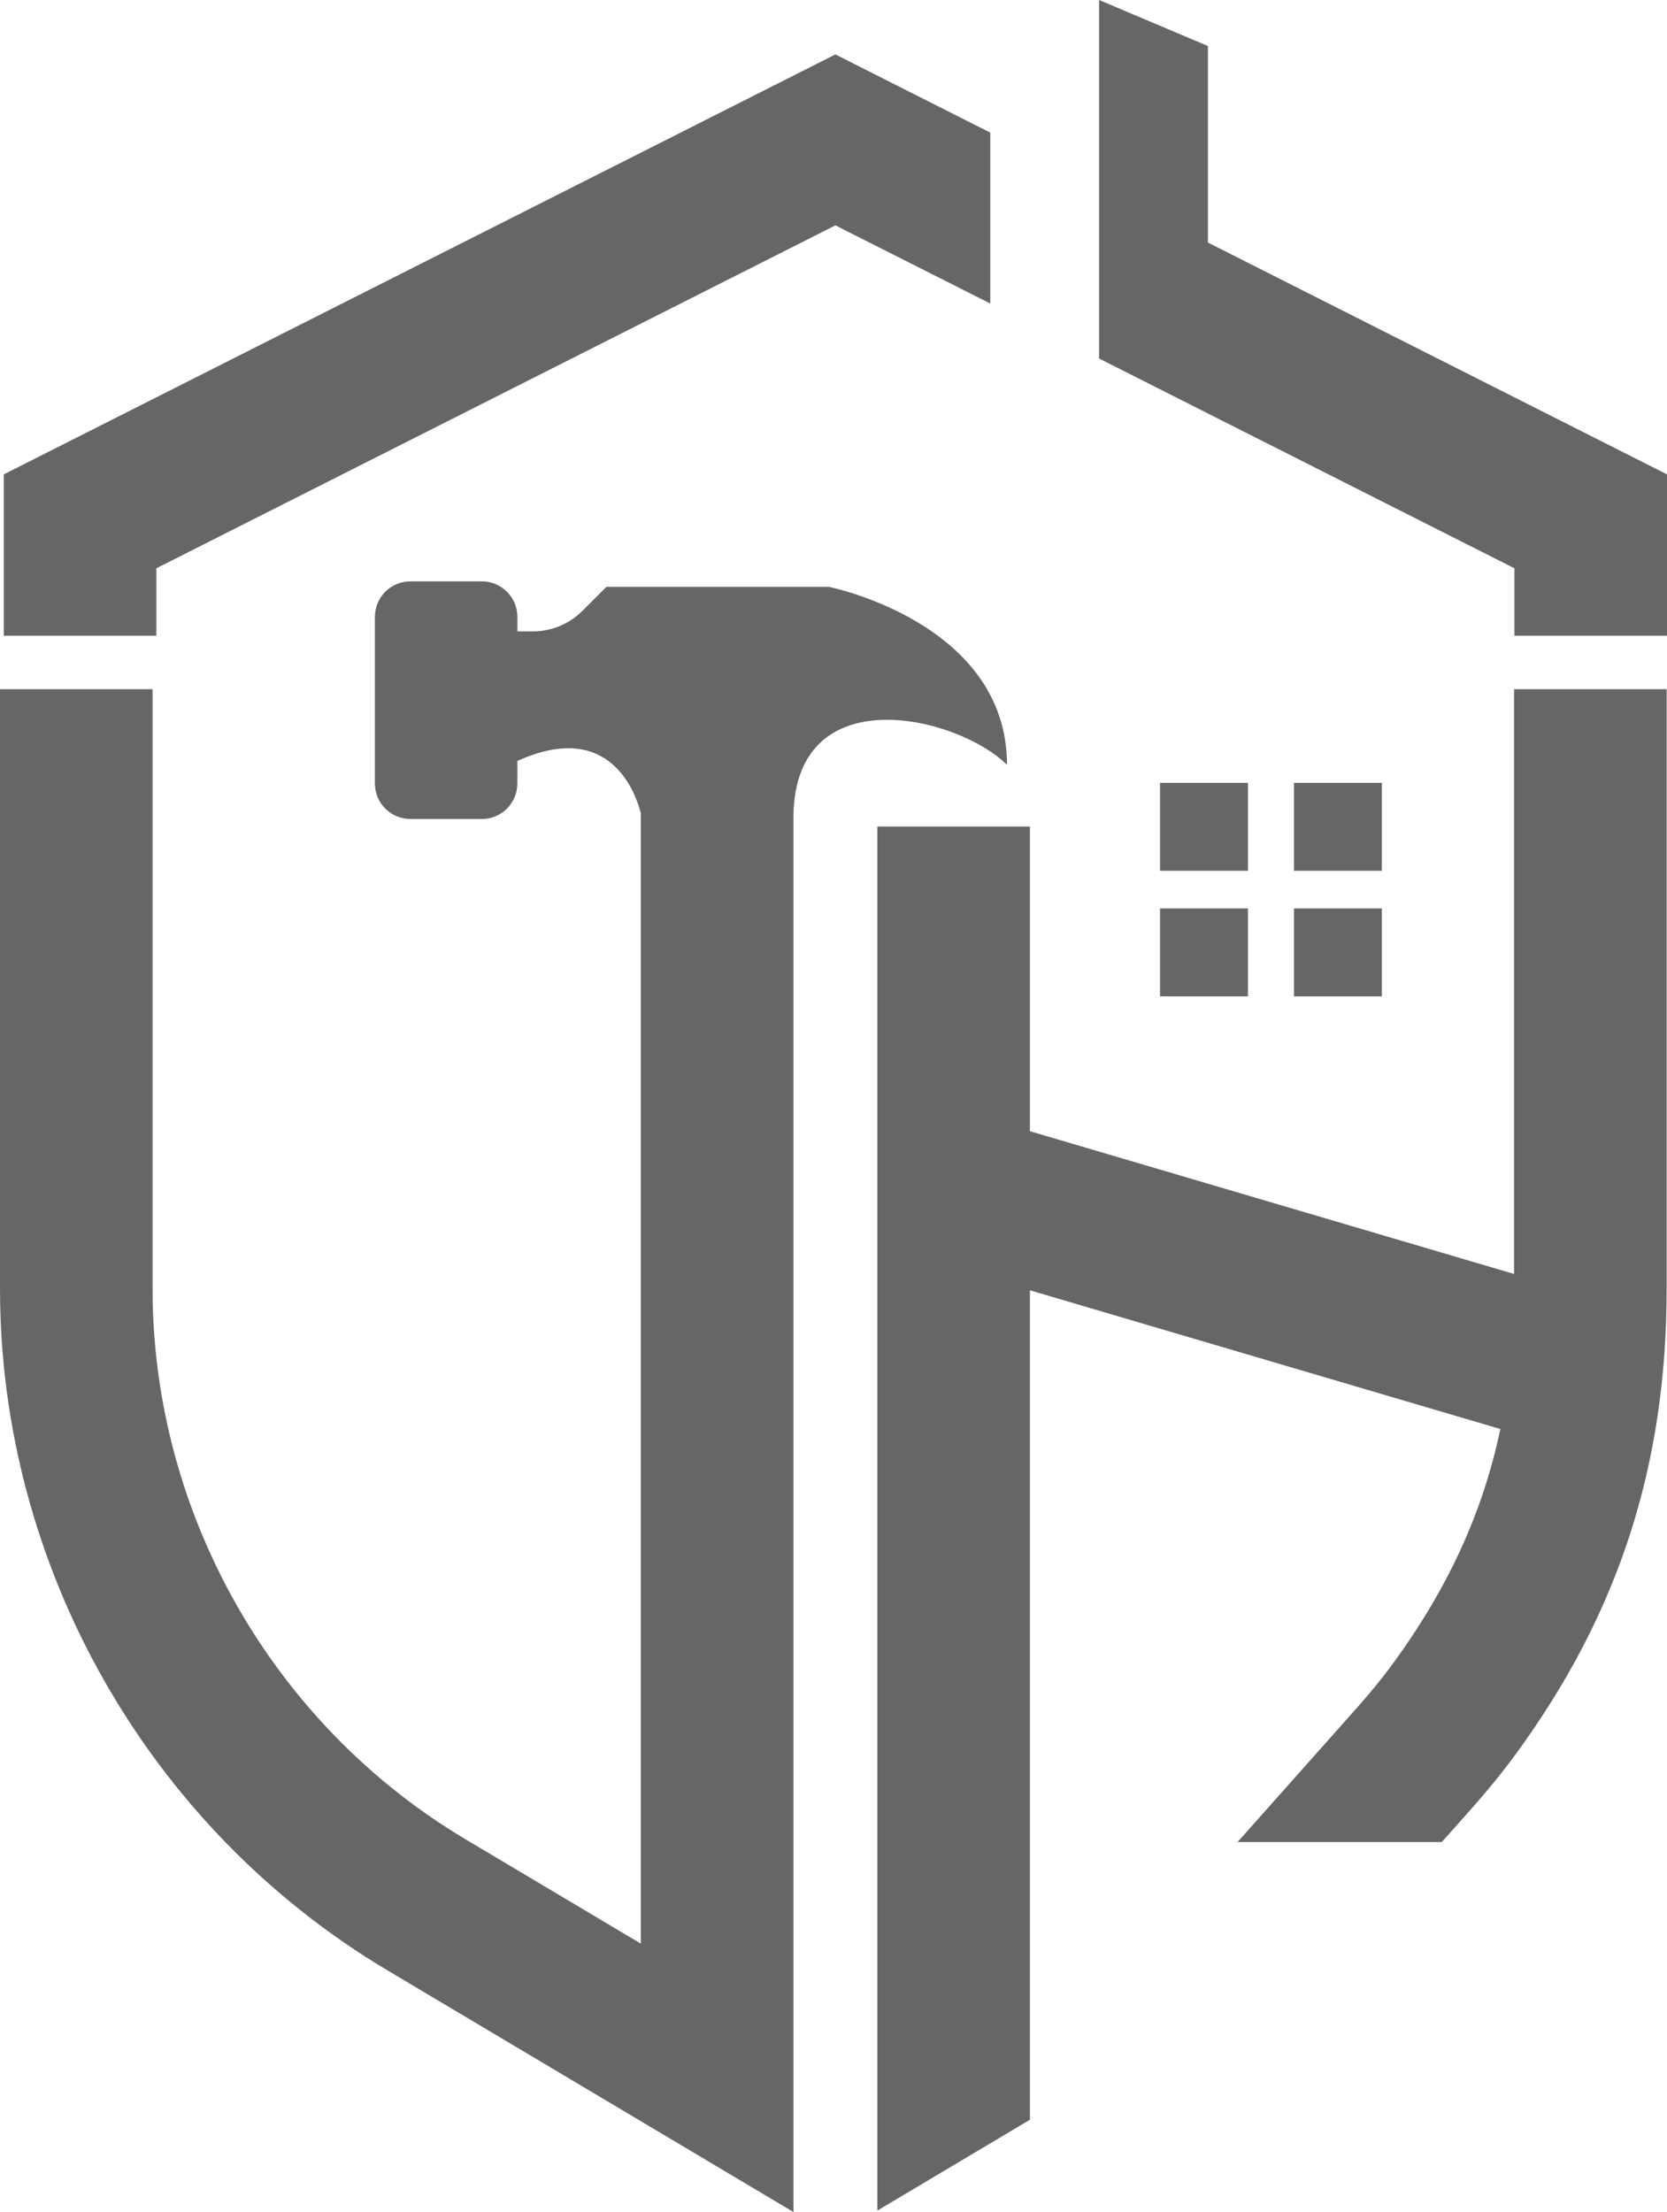 <?xml version="1.0" encoding="UTF-8"?><svg id="Layer_1" xmlns="http://www.w3.org/2000/svg" viewBox="0 0 554.44 735.65"><defs><style>.cls-1{fill:#666;}</style></defs><path class="cls-1" d="m503.57,423.67l-161.02-47.47v-101.32h-50.75v460.28l50.75-30.21v-275.84l156.46,46.13c-5.85,27.9-17.49,53.04-35.76,78.05-3.47,4.76-7.45,9.62-12.53,15.33l-39.11,43.98h67.92l9.12-10.25c6.1-6.85,11.19-13.12,15.58-19.12,34.18-46.78,50.09-95.93,50.09-154.69v-199.34h-50.75v194.47Z"/><polygon class="cls-1" points="52.01 188.99 277.85 74.95 329.37 100.95 329.37 44.11 277.85 18.1 1.26 157.76 1.26 211.43 52.01 211.43 52.01 188.99"/><polygon class="cls-1" points="401.76 80.67 401.76 15.31 365.56 0 365.56 62.39 365.56 118.34 365.56 119.23 503.69 188.99 503.69 211.43 554.44 211.43 554.44 157.76 401.76 80.67"/><path class="cls-1" d="m334.93,254.4c0-47.38-59.22-59.22-59.22-59.22h-74.03l-7.96,7.96c-4.38,4.38-10.33,6.84-16.52,6.84h-5.13v-4.84c0-6.51-5.28-11.8-11.8-11.8h-23.78c-6.52,0-11.8,5.28-11.8,11.8v55.43c0,6.51,5.28,11.8,11.8,11.8h23.78c6.51,0,11.8-5.28,11.8-11.8v-7.5c31.11-14.12,39.52,11.12,41.13,17.62h-.06v375.69l-58.27-34.68c-64.23-38.23-104.13-108.41-104.13-183.16v-199.34H0v199.34c0,92.54,49.4,179.43,128.92,226.76l134.98,80.34v-464.88c1.08-45.7,54.92-32.49,71.04-16.37Z"/><rect class="cls-1" x="385.82" y="260.35" width="29.24" height="29.24"/><rect class="cls-1" x="430.37" y="260.35" width="29.24" height="29.24"/><rect class="cls-1" x="385.82" y="302.12" width="29.24" height="29.24"/><rect class="cls-1" x="430.37" y="302.12" width="29.24" height="29.24"/></svg>